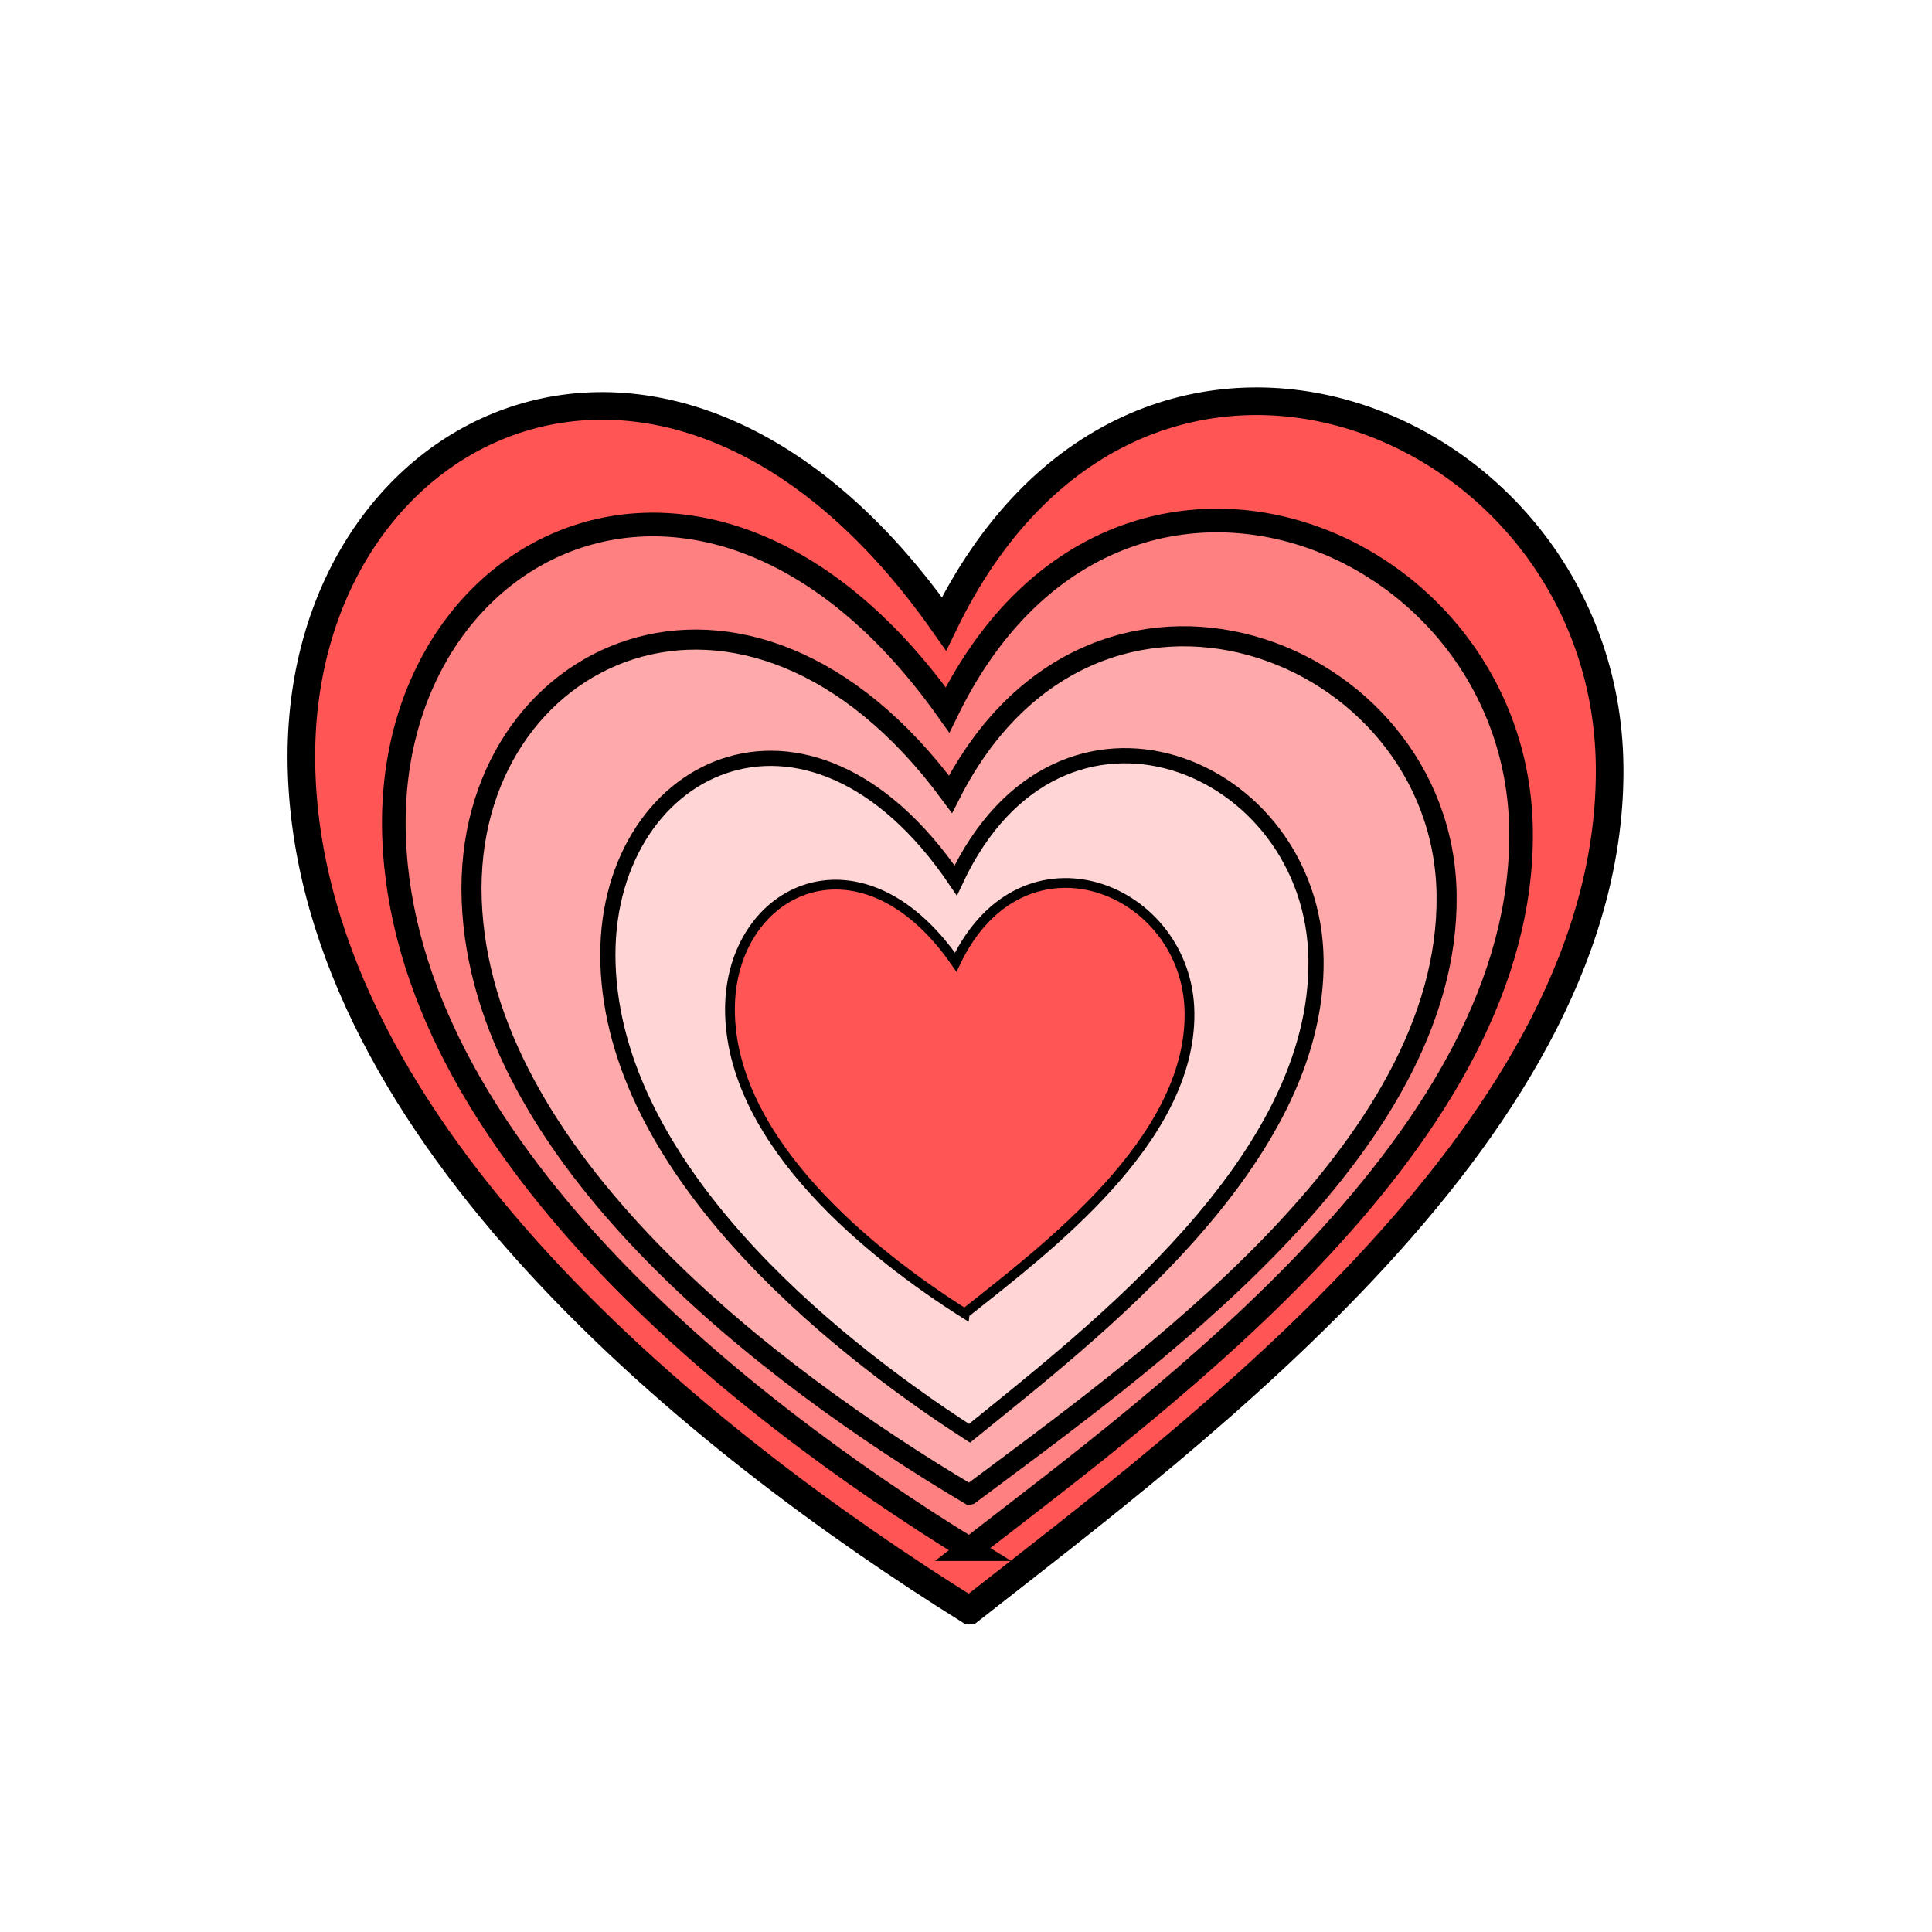 <svg xmlns="http://www.w3.org/2000/svg" viewBox="0 0 150 150">
    <g>
        <g fill-rule="evenodd" stroke="#000">
            <path fill="#f55" stroke-width="2.143" d="M75.273 125.039c-20.775-12.965-50.918-36.954-51.856-65.064-.907-27.19 28.525-41.968 49.874-11.54 14.903-30.775 51.33-16.284 51.678 10.989.356 27.898-31.889 51.639-49.696 65.615z"/>
            <path fill="#ff8080" stroke-width="1.835" d="M75.273 120.276c-17.9-11.028-43.873-31.434-44.68-55.346-.782-23.128 24.577-35.7 42.972-9.817 12.841-26.177 44.229-13.851 44.528 9.348.306 23.732-27.476 43.927-42.82 55.815z"/>
            <path fill="#faa" stroke-width="1.559" d="M75.273 116.043c-15.485-9.203-37.952-26.231-38.651-46.184-.676-19.3 21.261-29.79 37.174-8.192 11.108-21.845 38.26-11.559 38.518 7.8.265 19.803-23.768 36.655-37.04 46.576z"/>
            <path fill="#ffd5d5" stroke-width="1.18" d="M75.273 111.28c-11.246-7.264-27.563-20.706-28.07-36.457-.491-15.235 15.44-23.515 26.997-6.466 8.068-17.244 27.786-9.124 27.975 6.157.192 15.633-17.262 28.935-26.902 36.766z"/>
            <path fill="#f55" stroke-width=".758" d="M74.896 101.98C67.6 97.363 57.01 88.822 56.681 78.815c-.319-9.68 10.02-14.942 17.52-4.11 5.234-10.955 18.03-5.796 18.152 3.913.125 9.932-11.201 18.385-17.457 23.36z"/>
        </g>
    </g>
</svg>

